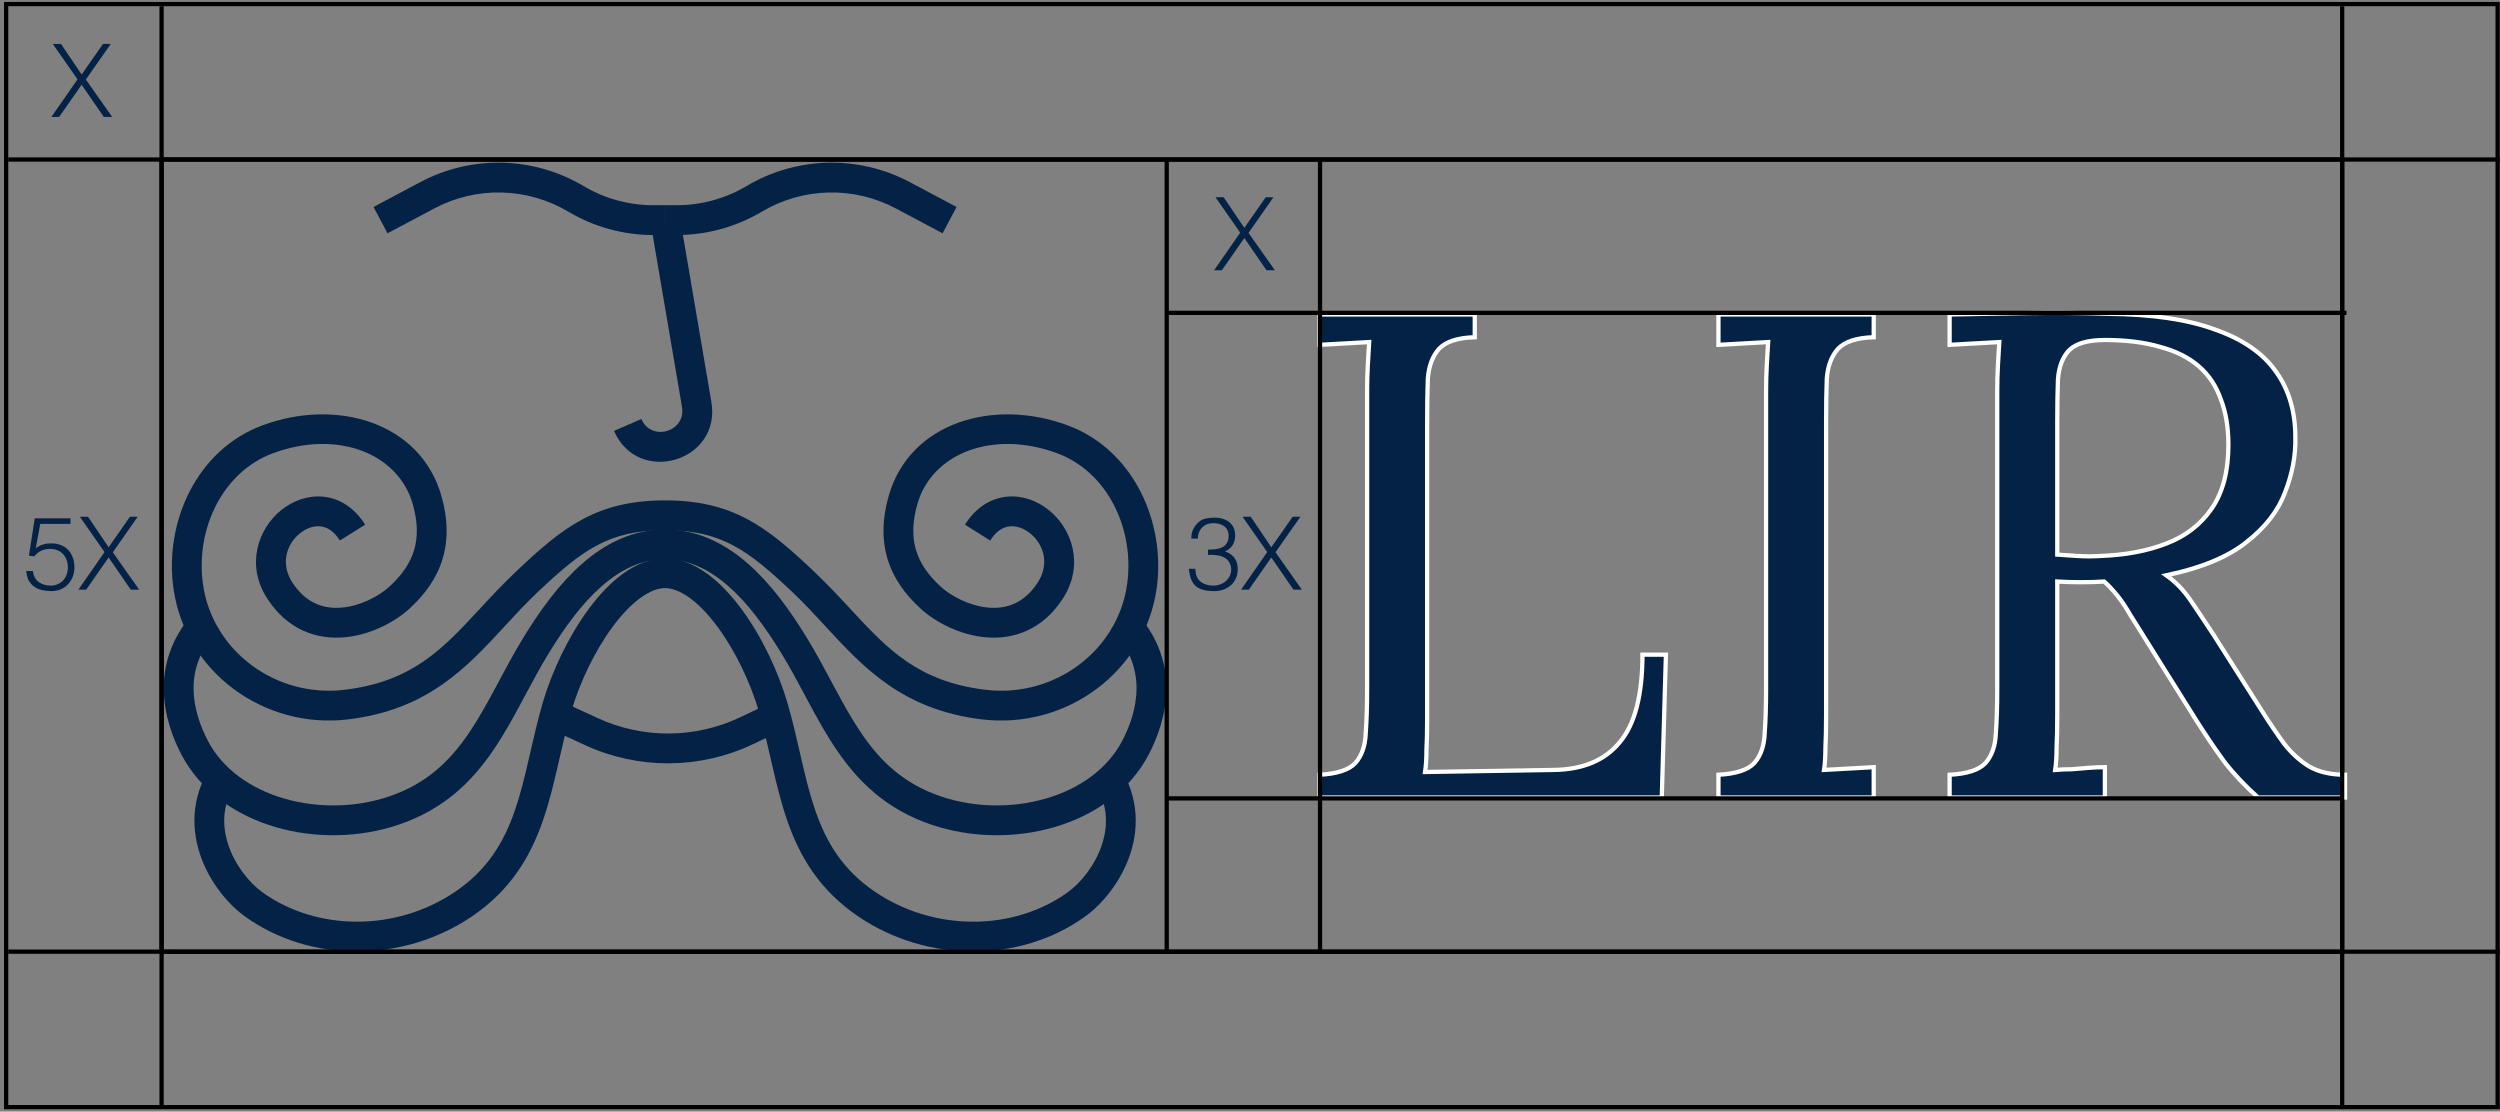 <svg width="587" height="261" viewBox="0 0 587 261" fill="none" xmlns="http://www.w3.org/2000/svg">
<rect x="0" y="0" width="587" height="261" fill="#808080" stroke="none"/>
<path d="M7.704 134.066C7.864 135.218 8.32 136.082 9.072 136.658C9.84 137.218 10.776 137.498 11.88 137.498C12.504 137.498 13.064 137.386 13.56 137.162C14.072 136.938 14.504 136.634 14.856 136.25C15.208 135.85 15.472 135.394 15.648 134.882C15.84 134.354 15.936 133.786 15.936 133.178C15.936 132.554 15.832 131.978 15.624 131.45C15.432 130.922 15.152 130.466 14.784 130.082C14.432 129.698 13.992 129.402 13.464 129.194C12.952 128.986 12.376 128.882 11.736 128.882C10.968 128.882 10.28 129.026 9.672 129.314C9.064 129.586 8.528 130.026 8.064 130.634L6.792 130.466L8.16 121.706H16.56V123.002H9.456L8.4 128.69C8.736 128.482 9.04 128.306 9.312 128.162C9.6 128.018 9.888 127.906 10.176 127.826C10.464 127.73 10.76 127.666 11.064 127.634C11.384 127.602 11.736 127.586 12.12 127.586C12.888 127.586 13.6 127.714 14.256 127.97C14.912 128.226 15.48 128.594 15.96 129.074C16.44 129.554 16.808 130.146 17.064 130.85C17.336 131.538 17.472 132.314 17.472 133.178C17.472 134.074 17.32 134.874 17.016 135.578C16.728 136.266 16.336 136.85 15.84 137.33C15.344 137.81 14.768 138.178 14.112 138.434C13.472 138.674 12.808 138.794 12.12 138.794C11.32 138.794 10.568 138.714 9.864 138.554C9.176 138.394 8.568 138.13 8.04 137.762C7.512 137.378 7.08 136.89 6.744 136.298C6.424 135.69 6.232 134.946 6.168 134.066H7.704ZM24.544 129.626L18.736 121.322H20.656L25.504 128.498L30.52 121.322H32.344L26.488 129.674L32.68 138.458H30.712L25.504 130.898L20.224 138.458H18.4L24.544 129.626Z" fill="#042245"/>
<path d="M283.632 129.05C284.352 129.05 285.008 129.01 285.6 128.93C286.192 128.834 286.696 128.666 287.112 128.426C287.544 128.17 287.88 127.834 288.12 127.418C288.36 127.002 288.48 126.466 288.48 125.81C288.48 125.282 288.384 124.834 288.192 124.466C288 124.082 287.736 123.77 287.4 123.53C287.08 123.29 286.696 123.114 286.248 123.002C285.816 122.89 285.36 122.834 284.88 122.834C284.336 122.834 283.84 122.922 283.392 123.098C282.96 123.274 282.584 123.53 282.264 123.866C281.944 124.186 281.696 124.57 281.52 125.018C281.344 125.45 281.256 125.93 281.256 126.458H279.72C279.72 125.69 279.848 125.002 280.104 124.394C280.376 123.77 280.792 123.194 281.352 122.666C281.88 122.186 282.472 121.882 283.128 121.754C283.8 121.61 284.488 121.538 285.192 121.538C285.864 121.538 286.488 121.626 287.064 121.802C287.656 121.962 288.168 122.218 288.6 122.57C289.032 122.906 289.376 123.338 289.632 123.866C289.888 124.394 290.016 125.01 290.016 125.714C290.016 126.594 289.816 127.354 289.416 127.994C289.032 128.634 288.432 129.13 287.616 129.482C288.224 129.674 288.72 129.93 289.104 130.25C289.504 130.554 289.816 130.898 290.04 131.282C290.264 131.65 290.416 132.042 290.496 132.458C290.576 132.874 290.616 133.274 290.616 133.658C290.616 134.362 290.496 135.018 290.256 135.626C290.016 136.234 289.664 136.77 289.2 137.234C288.736 137.698 288.16 138.074 287.472 138.362C286.8 138.634 286.032 138.778 285.168 138.794C284.192 138.794 283.344 138.706 282.624 138.53C281.904 138.354 281.304 138.066 280.824 137.666C280.344 137.25 279.968 136.714 279.696 136.058C279.424 135.386 279.24 134.554 279.144 133.562H280.68C280.68 134.858 281.064 135.842 281.832 136.514C282.616 137.17 283.632 137.498 284.88 137.498C285.488 137.498 286.056 137.394 286.584 137.186C287.112 136.978 287.56 136.698 287.928 136.346C288.312 135.994 288.6 135.586 288.792 135.122C289 134.658 289.096 134.178 289.08 133.682C289.048 132.994 288.888 132.426 288.6 131.978C288.312 131.514 287.92 131.154 287.424 130.898C286.944 130.626 286.376 130.45 285.72 130.37C285.064 130.274 284.368 130.25 283.632 130.298V129.05ZM297.544 129.626L291.736 121.322H293.656L298.504 128.498L303.52 121.322H305.344L299.488 129.674L305.68 138.458H303.712L298.504 130.898L293.224 138.458H291.4L297.544 129.626Z" fill="#042245"/>
<path d="M18.208 18.627L12.4 10.322H14.32L19.168 17.498L24.184 10.322H26.008L20.152 18.674L26.344 27.459H24.376L19.168 19.898L13.888 27.459H12.064L18.208 18.627Z" fill="#042245"/>
<path d="M291.208 54.627L285.4 46.322H287.32L292.168 53.498L297.184 46.322H299.008L293.152 54.675L299.344 63.459H297.376L292.168 55.898L286.888 63.459H285.064L291.208 54.627Z" fill="#042245"/>
<rect x="37.943" y="37.459" width="512" height="186" stroke="black"/>
<rect x="1.443" y="0.958" width="585" height="259" stroke="black"/>
<path fill-rule="evenodd" clip-rule="evenodd" d="M159.856 52.288L167.03 94.36C169.416 108.351 149.833 114.19 144.167 101.176L150.586 98.382C152.951 103.814 161.126 101.377 160.13 95.536L152.956 53.465L159.856 52.288Z" fill="#042245"/>
<path fill-rule="evenodd" clip-rule="evenodd" d="M98.68 42.764C110.739 36.356 125.268 36.704 137.007 43.681C141.97 46.63 147.636 48.187 153.409 48.187H156.154V55.187H153.409C146.377 55.187 139.476 53.291 133.431 49.698C123.793 43.97 111.865 43.685 101.964 48.946L90.989 54.777L87.704 48.596L98.68 42.764Z" fill="#042245"/>
<path fill-rule="evenodd" clip-rule="evenodd" d="M213.63 42.764C201.57 36.356 187.041 36.703 175.302 43.68C170.339 46.629 164.673 48.186 158.9 48.186H156.155V55.186H158.9C165.932 55.186 172.833 53.29 178.878 49.697C188.516 43.97 200.444 43.684 210.345 48.945L221.32 54.777L224.605 48.595L213.63 42.764Z" fill="#042245"/>
<path fill-rule="evenodd" clip-rule="evenodd" d="M137.41 174.973L129.377 171.276L132.304 164.917L140.337 168.614C150.976 173.51 163.24 173.432 173.816 168.402L181.102 164.937L184.108 171.258L176.823 174.723C164.372 180.645 149.935 180.737 137.41 174.973Z" fill="#042245"/>
<path fill-rule="evenodd" clip-rule="evenodd" d="M215.396 118.36C218.779 106.478 233.058 100.778 248.297 106.451C259.924 110.779 266.443 124.067 264.665 137.073C262.509 152.847 247.505 163.942 231.337 161.957C215.474 160.01 208.435 152.425 199.722 143.036C197.071 140.179 194.265 137.155 191.009 134.073C185.651 129.001 180.895 124.792 175.49 121.908C169.969 118.963 163.954 117.488 156.144 117.488V124.488C162.969 124.488 167.825 125.753 172.195 128.085C176.681 130.478 180.836 134.082 186.197 139.156C188.843 141.661 191.301 144.326 193.763 146.996C202.784 156.776 211.863 166.62 230.484 168.905C250.228 171.329 268.896 157.808 271.601 138.021C273.721 122.51 266.086 105.604 250.739 99.891C233.26 93.384 213.58 99.172 208.664 116.443C207.209 121.555 206.996 126.389 208.309 130.952C209.622 135.515 212.372 139.496 216.323 143.052C219.699 146.09 225.371 149.12 231.498 149.643C237.884 150.188 244.741 147.97 249.543 140.565C254.705 132.608 251.675 124.102 246.241 119.748C243.519 117.568 239.981 116.232 236.293 116.634C232.495 117.048 229.042 119.251 226.57 123.192L232.499 126.912C233.986 124.544 235.65 123.745 237.051 123.593C238.562 123.428 240.303 123.961 241.864 125.211C244.996 127.72 246.543 132.328 243.671 136.756C240.44 141.737 236.222 143.021 232.094 142.668C227.706 142.294 223.424 140.026 221.005 137.849C217.795 134.959 215.909 132.049 215.036 129.016C214.163 125.982 214.214 122.514 215.396 118.36Z" fill="#042245"/>
<path fill-rule="evenodd" clip-rule="evenodd" d="M96.912 118.36C93.53 106.478 79.25 100.778 64.011 106.451C52.385 110.779 45.866 124.067 47.644 137.073C49.8 152.847 64.803 163.942 80.972 161.957C96.835 160.01 103.874 152.425 112.587 143.036C115.237 140.179 118.043 137.155 121.3 134.073C126.657 129.001 131.414 124.792 136.819 121.908C142.34 118.963 148.355 117.488 156.165 117.488V124.488C149.339 124.488 144.484 125.753 140.114 128.085C135.627 130.478 131.472 134.082 126.112 139.156C123.466 141.661 121.008 144.326 118.546 146.996C109.525 156.776 100.446 166.62 81.824 168.905C62.08 171.329 43.413 157.808 40.708 138.021C38.588 122.51 46.222 105.604 61.569 99.891C79.048 93.384 98.728 99.172 103.645 116.443C105.1 121.555 105.313 126.389 104 130.952C102.687 135.515 99.937 139.496 95.986 143.052C92.61 146.09 86.937 149.12 80.811 149.643C74.424 150.188 67.568 147.97 62.765 140.565C57.604 132.608 60.634 124.102 66.067 119.748C68.789 117.568 72.328 116.232 76.016 116.634C79.813 117.048 83.266 119.251 85.739 123.192L79.809 126.912C78.323 124.544 76.658 123.745 75.257 123.593C73.746 123.428 72.005 123.961 70.444 125.211C67.313 127.72 65.765 132.328 68.638 136.756C71.869 141.737 76.087 143.021 80.215 142.668C84.603 142.294 88.884 140.026 91.303 137.849C94.513 134.959 96.4 132.049 97.273 129.016C98.146 125.982 98.095 122.514 96.912 118.36Z" fill="#042245"/>
<path fill-rule="evenodd" clip-rule="evenodd" d="M266.856 161.718C266.826 166.302 265.235 170.659 263.452 174.033C259.992 180.578 253.473 185.199 245.591 187.495C237.71 189.791 228.753 189.666 220.89 186.984C212.164 184.009 206.746 178.759 202.292 172.237C200.033 168.929 198.042 165.322 195.977 161.474C195.706 160.969 195.434 160.46 195.159 159.946C193.368 156.595 191.491 153.085 189.382 149.644C185.455 143.235 180.92 136.971 175.546 132.286C170.132 127.566 163.703 124.314 156.11 124.314L156.11 131.314C161.541 131.314 166.4 133.599 170.946 137.562C175.532 141.561 179.629 147.126 183.414 153.302C185.407 156.553 187.178 159.866 188.977 163.229C189.253 163.746 189.53 164.264 189.809 164.784C191.876 168.637 194.021 172.538 196.512 176.185C201.556 183.573 208.088 190.015 218.631 193.61C227.89 196.767 238.32 196.905 247.549 194.216C256.776 191.527 265.088 185.915 269.64 177.305C271.73 173.351 273.816 167.863 273.856 161.764C273.897 155.544 271.8 148.875 265.834 142.842L260.856 147.763C265.445 152.405 266.886 157.255 266.856 161.718Z" fill="#042245"/>
<path fill-rule="evenodd" clip-rule="evenodd" d="M45.453 161.718C45.483 166.302 47.074 170.659 48.858 174.033C52.317 180.578 58.837 185.199 66.719 187.495C74.599 189.791 83.556 189.666 91.419 186.984C100.145 184.009 105.563 178.759 110.017 172.237C112.276 168.929 114.267 165.322 116.332 161.474C116.603 160.969 116.875 160.46 117.15 159.946C118.941 156.595 120.818 153.085 122.927 149.644C126.854 143.235 131.389 136.971 136.763 132.286C142.177 127.566 148.606 124.314 156.199 124.314L156.199 131.314C150.768 131.314 145.909 133.599 141.363 137.562C136.777 141.561 132.68 147.126 128.895 153.302C126.902 156.553 125.131 159.866 123.333 163.229C123.056 163.746 122.779 164.264 122.5 164.784C120.433 168.637 118.288 172.538 115.798 176.185C110.753 183.573 104.221 190.015 93.678 193.61C84.419 196.767 73.989 196.905 64.76 194.216C55.533 191.527 47.221 185.915 42.669 177.305C40.579 173.351 38.493 167.863 38.453 161.764C38.412 155.544 40.509 148.875 46.475 142.842L51.453 147.763C46.864 152.405 45.424 157.255 45.453 161.718Z" fill="#042245"/>
<path fill-rule="evenodd" clip-rule="evenodd" d="M258.748 198.283C257.13 203.23 253.68 207.363 250.74 209.485C237.988 218.688 219.337 218.784 205.498 209.424C197.862 204.259 194.014 197.769 191.432 190.306C190.122 186.521 189.15 182.516 188.169 178.261C188.041 177.703 187.912 177.139 187.782 176.572C186.934 172.867 186.047 168.988 184.917 165.113C182.747 157.675 178.853 149.411 174.047 142.932C171.641 139.69 168.925 136.785 165.977 134.662C163.036 132.545 159.667 131.07 156.042 131.07L156.042 138.07C157.732 138.07 159.693 138.764 161.887 140.343C164.074 141.918 166.297 144.236 168.425 147.104C172.685 152.845 176.234 160.342 178.197 167.073C179.264 170.734 180.102 174.396 180.954 178.113C181.084 178.685 181.216 179.258 181.348 179.833C182.33 184.093 183.373 188.421 184.817 192.595C187.742 201.049 192.35 208.981 201.576 215.222C217.707 226.132 239.567 226.182 254.837 215.161C258.89 212.236 263.29 206.914 265.401 200.459C267.564 193.849 267.331 185.96 261.816 178.5L256.187 182.661C260.158 188.033 260.316 193.491 258.748 198.283Z" fill="#042245"/>
<path fill-rule="evenodd" clip-rule="evenodd" d="M53.572 198.278C55.191 203.225 58.64 207.358 61.58 209.48C74.332 218.683 92.983 218.779 106.822 209.419C114.458 204.254 118.306 197.764 120.888 190.301C122.198 186.516 123.171 182.512 124.151 178.256C124.28 177.698 124.409 177.134 124.538 176.567C125.386 172.862 126.274 168.983 127.404 165.108C129.573 157.67 133.467 149.406 138.274 142.928C140.679 139.685 143.395 136.78 146.343 134.657C149.284 132.54 152.654 131.065 156.278 131.065L156.278 138.065C154.588 138.065 152.627 138.759 150.433 140.338C148.247 141.913 146.023 144.231 143.895 147.099C139.635 152.84 136.087 160.337 134.124 167.068C133.056 170.729 132.218 174.391 131.367 178.108C131.236 178.68 131.105 179.253 130.972 179.828C129.991 184.088 128.947 188.417 127.503 192.59C124.578 201.044 119.971 208.977 110.744 215.217C94.613 226.127 72.754 226.177 57.483 215.156C53.431 212.231 49.031 206.909 46.919 200.454C44.757 193.845 44.989 185.955 50.504 178.495L56.133 182.656C52.162 188.028 52.005 193.486 53.572 198.278Z" fill="#042245"/>
<path d="M309.815 187.262V181.914C313.92 181.698 316.729 180.78 318.241 179.16C319.754 177.431 320.564 175.109 320.672 172.192C320.888 169.168 320.996 165.765 320.996 161.984V91.985C320.996 89.824 321.05 87.772 321.158 85.827C321.266 83.775 321.374 81.938 321.482 80.318C319.538 80.426 317.593 80.534 315.649 80.642C313.704 80.75 311.76 80.858 309.815 80.966V73.837H346.273V79.184C342.277 79.292 339.468 80.21 337.848 81.938C336.335 83.667 335.471 85.989 335.255 88.906C335.147 91.823 335.093 95.225 335.093 99.114V168.627C335.093 171.544 335.039 174.029 334.931 176.081C334.931 178.134 334.823 179.862 334.607 181.266L364.908 180.78C371.713 180.672 376.844 178.512 380.301 174.299C383.866 170.086 385.648 163.226 385.648 153.72H391.157L390.185 187.262H309.815Z" fill="#042245"/>
<path d="M439.95 79.184C435.953 79.292 433.145 80.21 431.524 81.938C430.012 83.667 429.148 85.989 428.932 88.906C428.824 91.823 428.77 95.225 428.77 99.114V167.979C428.77 170.896 428.716 173.434 428.608 175.595C428.608 177.647 428.5 179.376 428.284 180.78C430.228 180.672 432.173 180.564 434.117 180.456C436.061 180.348 438.006 180.24 439.95 180.132V187.262H403.492V181.914C407.597 181.698 410.406 180.78 411.918 179.16C413.43 177.431 414.241 175.109 414.349 172.192C414.565 169.168 414.673 165.765 414.673 161.984V91.985C414.673 89.824 414.727 87.772 414.835 85.827C414.943 83.775 415.051 81.938 415.159 80.318C413.214 80.426 411.27 80.534 409.326 80.642C407.381 80.75 405.437 80.858 403.492 80.966V73.837H439.95V79.184Z" fill="#042245"/>
<path d="M457.768 187.262V181.914C461.873 181.698 464.681 180.78 466.194 179.16C467.706 177.431 468.516 175.109 468.624 172.192C468.84 169.168 468.948 165.765 468.948 161.984V91.985C468.948 89.824 469.002 87.772 469.11 85.827C469.218 83.775 469.326 81.938 469.434 80.318C467.49 80.426 465.546 80.534 463.601 80.642C461.657 80.75 459.712 80.858 457.768 80.966V73.837C463.817 73.728 469.921 73.621 476.078 73.513C482.343 73.404 488.609 73.459 494.874 73.674C505.352 73.783 513.778 75.025 520.152 77.401C526.633 79.67 531.386 82.965 534.411 87.285C537.435 91.499 538.948 96.63 538.948 102.679C539.056 106.892 538.246 111.213 536.517 115.642C534.897 119.963 531.872 123.852 527.443 127.308C523.122 130.765 516.857 133.358 508.647 135.086C510.808 136.598 512.698 138.543 514.318 140.919C515.939 143.296 517.775 146.05 519.827 149.183L530.846 166.521C532.682 169.438 534.465 172.084 536.193 174.461C537.921 176.729 539.92 178.566 542.188 179.97C544.457 181.266 547.266 181.914 550.614 181.914V187.262H530.198C527.065 184.453 524.419 181.644 522.258 178.836C520.206 176.027 518.045 172.84 515.777 169.276L504.92 151.938C503.516 149.669 501.896 147.077 500.059 144.16C498.331 141.135 496.332 138.597 494.064 136.544C492.335 136.652 490.499 136.706 488.555 136.706C486.718 136.706 484.882 136.652 483.045 136.544V167.979C483.045 170.896 482.991 173.434 482.883 175.595C482.883 177.647 482.775 179.376 482.559 180.78C483.856 180.672 485.152 180.618 486.448 180.618C487.744 180.51 489.041 180.402 490.337 180.294C491.633 180.186 492.93 180.132 494.226 180.132V187.262H457.768ZM493.092 130.549C499.033 130.333 504.218 129.361 508.647 127.632C513.184 125.904 516.749 123.149 519.341 119.369C521.934 115.588 523.23 110.619 523.23 104.461C523.23 100.356 522.636 96.792 521.448 93.767C520.368 90.634 518.639 88.042 516.263 85.989C513.886 83.937 510.862 82.424 507.189 81.452C503.516 80.372 499.195 79.832 494.226 79.832C490.229 79.832 487.42 80.642 485.8 82.262C484.288 83.883 483.423 86.151 483.207 89.068C483.099 91.876 483.045 95.225 483.045 99.114V130.225C484.774 130.333 486.394 130.441 487.906 130.549C489.527 130.657 491.255 130.657 493.092 130.549Z" fill="#042245"/>
<path d="M309.815 187.262V181.914C313.92 181.698 316.729 180.78 318.241 179.16C319.754 177.431 320.564 175.109 320.672 172.192C320.888 169.168 320.996 165.765 320.996 161.984V91.985C320.996 89.824 321.05 87.772 321.158 85.827C321.266 83.775 321.374 81.938 321.482 80.318C319.538 80.426 317.593 80.534 315.649 80.642C313.704 80.75 311.76 80.858 309.815 80.966V73.837H346.273V79.184C342.277 79.292 339.468 80.21 337.848 81.938C336.335 83.667 335.471 85.989 335.255 88.906C335.147 91.823 335.093 95.225 335.093 99.114V168.627C335.093 171.544 335.039 174.029 334.931 176.081C334.931 178.134 334.823 179.862 334.607 181.266L364.908 180.78C371.713 180.672 376.844 178.512 380.301 174.299C383.866 170.086 385.648 163.226 385.648 153.72H391.157L390.185 187.262H309.815Z" stroke="white"/>
<path d="M439.95 79.184C435.953 79.292 433.145 80.21 431.524 81.938C430.012 83.667 429.148 85.989 428.932 88.906C428.824 91.823 428.77 95.225 428.77 99.114V167.979C428.77 170.896 428.716 173.434 428.608 175.595C428.608 177.647 428.5 179.376 428.284 180.78C430.228 180.672 432.173 180.564 434.117 180.456C436.061 180.348 438.006 180.24 439.95 180.132V187.262H403.492V181.914C407.597 181.698 410.406 180.78 411.918 179.16C413.43 177.431 414.241 175.109 414.349 172.192C414.565 169.168 414.673 165.765 414.673 161.984V91.985C414.673 89.824 414.727 87.772 414.835 85.827C414.943 83.775 415.051 81.938 415.159 80.318C413.214 80.426 411.27 80.534 409.326 80.642C407.381 80.75 405.437 80.858 403.492 80.966V73.837H439.95V79.184Z" stroke="white"/>
<path d="M457.768 187.262V181.914C461.873 181.698 464.681 180.78 466.194 179.16C467.706 177.431 468.516 175.109 468.624 172.192C468.84 169.168 468.948 165.765 468.948 161.984V91.985C468.948 89.824 469.002 87.772 469.11 85.827C469.218 83.775 469.326 81.938 469.434 80.318C467.49 80.426 465.546 80.534 463.601 80.642C461.657 80.75 459.712 80.858 457.768 80.966V73.837C463.817 73.728 469.921 73.621 476.078 73.513C482.343 73.404 488.609 73.459 494.874 73.674C505.352 73.783 513.778 75.025 520.152 77.401C526.633 79.67 531.386 82.965 534.411 87.285C537.435 91.499 538.948 96.63 538.948 102.679C539.056 106.892 538.246 111.213 536.517 115.642C534.897 119.963 531.872 123.852 527.443 127.308C523.122 130.765 516.857 133.358 508.647 135.086C510.808 136.598 512.698 138.543 514.318 140.919C515.939 143.296 517.775 146.05 519.827 149.183L530.846 166.521C532.682 169.438 534.465 172.084 536.193 174.461C537.921 176.729 539.92 178.566 542.188 179.97C544.457 181.266 547.266 181.914 550.614 181.914V187.262H530.198C527.065 184.453 524.419 181.644 522.258 178.836C520.206 176.027 518.045 172.84 515.777 169.276L504.92 151.938C503.516 149.669 501.896 147.077 500.059 144.16C498.331 141.135 496.332 138.597 494.064 136.544C492.335 136.652 490.499 136.706 488.555 136.706C486.718 136.706 484.882 136.652 483.045 136.544V167.979C483.045 170.896 482.991 173.434 482.883 175.595C482.883 177.647 482.775 179.376 482.559 180.78C483.856 180.672 485.152 180.618 486.448 180.618C487.744 180.51 489.041 180.402 490.337 180.294C491.633 180.186 492.93 180.132 494.226 180.132V187.262H457.768ZM493.092 130.549C499.033 130.333 504.218 129.361 508.647 127.632C513.184 125.904 516.749 123.149 519.341 119.369C521.934 115.588 523.23 110.619 523.23 104.461C523.23 100.356 522.636 96.792 521.448 93.767C520.368 90.634 518.639 88.042 516.263 85.989C513.886 83.937 510.862 82.424 507.189 81.452C503.516 80.372 499.195 79.832 494.226 79.832C490.229 79.832 487.42 80.642 485.8 82.262C484.288 83.883 483.423 86.151 483.207 89.068C483.099 91.876 483.045 95.225 483.045 99.114V130.225C484.774 130.333 486.394 130.441 487.906 130.549C489.527 130.657 491.255 130.657 493.092 130.549Z" stroke="white"/>
<path d="M273.943 73.459L550.943 73.459" stroke="black"/>
<path d="M1.943 37.459L586.943 37.459" stroke="black"/>
<path d="M1.943 223.458L586.943 223.459" stroke="black"/>
<path d="M273.943 187.458L549.943 187.459" stroke="black"/>
<path d="M273.943 37.459V223.458" stroke="black"/>
<path d="M309.943 37.459V223.458" stroke="black"/>
<path d="M37.943 1.458L37.943 259.458" stroke="black"/>
<path d="M549.943 1.458L549.943 259.458" stroke="black"/>
</svg>
